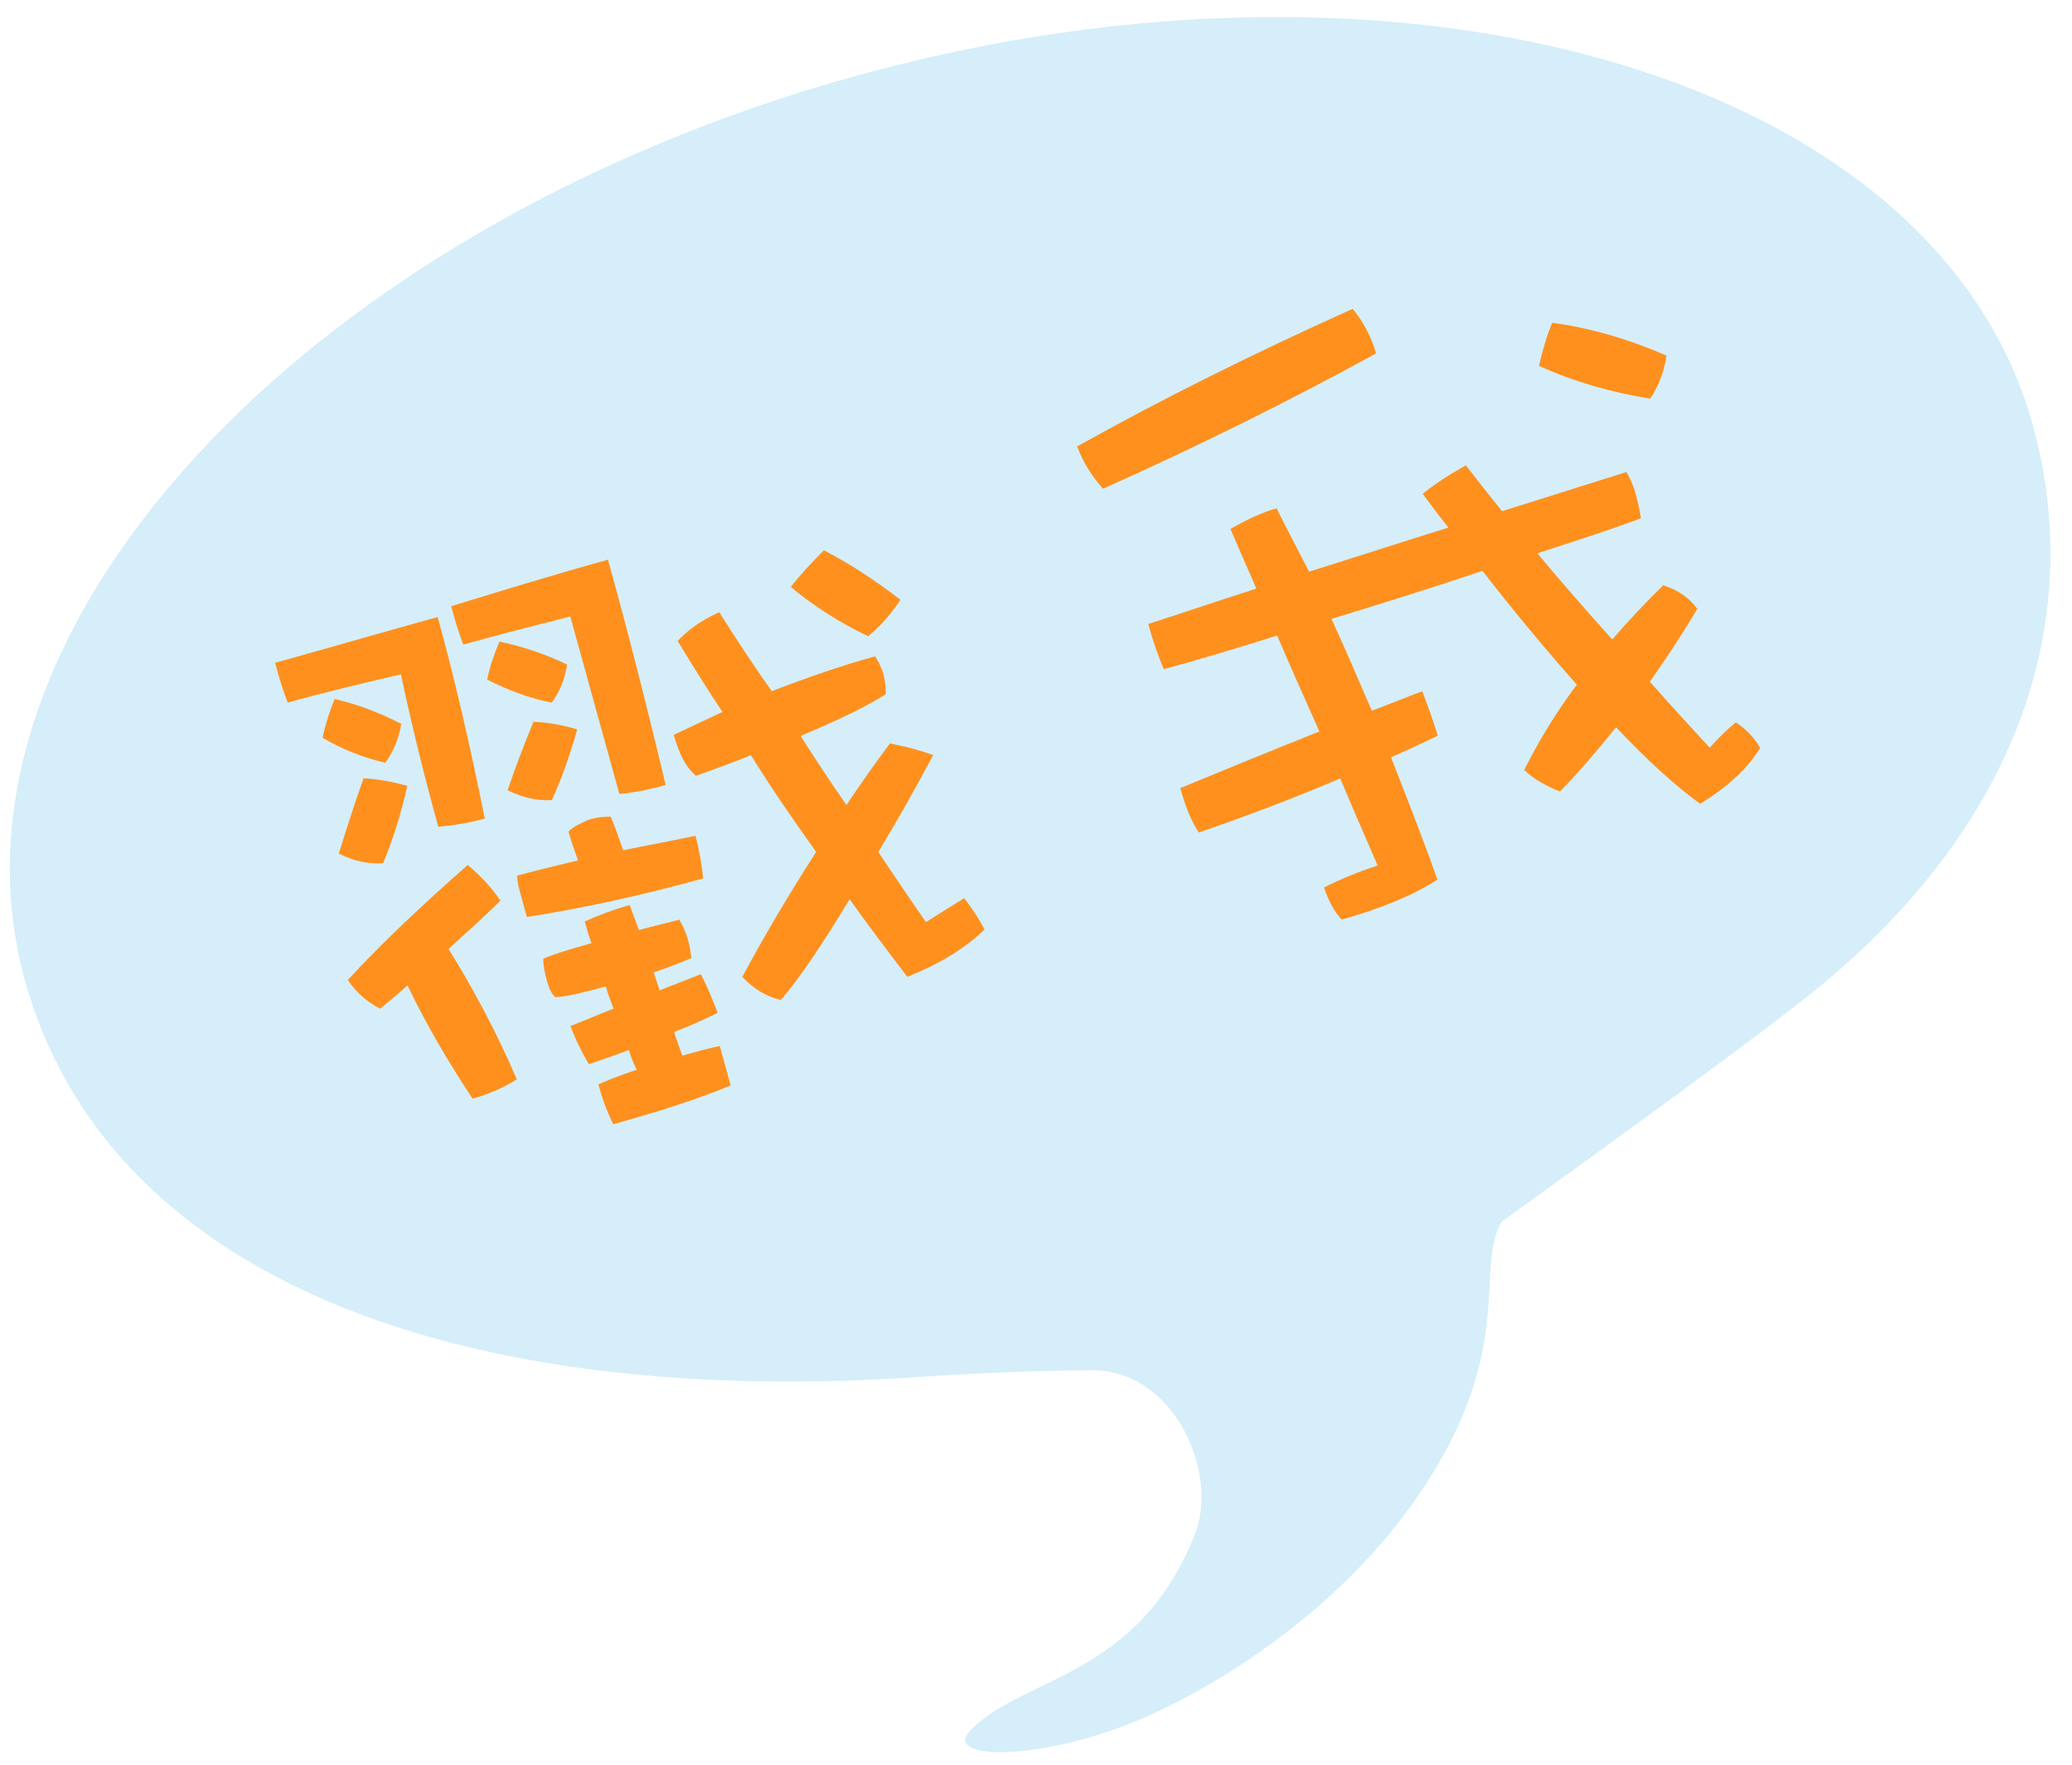 <?xml version="1.0" encoding="utf-8"?>
<!-- Generator: Adobe Illustrator 16.0.4, SVG Export Plug-In . SVG Version: 6.00 Build 0)  -->
<!DOCTYPE svg PUBLIC "-//W3C//DTD SVG 1.1//EN" "http://www.w3.org/Graphics/SVG/1.1/DTD/svg11.dtd">
<svg version="1.1" id="Layer_1" xmlns="http://www.w3.org/2000/svg" xmlns:xlink="http://www.w3.org/1999/xlink" x="0px" y="0px"
	 width="105.312px" height="89.667px" viewBox="0 0 105.312 89.667" enable-background="new 0 0 105.312 89.667"
	 xml:space="preserve">
<g>
	<path fill="#D5EEF9" d="M103.312,21.575C98.449,3.997,71.662-3.933,43.482,3.863C15.302,11.658-3.601,32.227,1.263,49.805
		c4.135,14.948,21.688,21.874,45.938,20.13c1.685-0.121,5.481-0.298,8.253-0.314c4.279-0.023,6.496,5.252,5.283,8.327
		c-2.891,7.326-8.74,7.217-11.406,9.969c-1.488,1.538,3.508,1.589,8.543-0.521c3.479-1.458,10.447-5.447,14.729-12.186
		c4.373-6.882,2.368-10.761,3.71-13.127c0.001-0.002,12.291-8.808,15.921-11.747C102.564,41.972,106.064,31.525,103.312,21.575z"/>
	<g>
		<path fill="#FF901E" d="M25.434,45.769c-0.911,0.892-1.808,1.699-2.638,2.448c1.294,2.079,2.46,4.272,3.473,6.628
			c-0.682,0.428-1.43,0.755-2.247,0.981c-1.233-1.856-2.364-3.78-3.31-5.756c-0.512,0.462-0.969,0.828-1.39,1.185
			c-0.652-0.339-1.226-0.82-1.644-1.463c1.783-1.931,3.846-3.86,6.095-5.84C24.45,44.524,25.017,45.126,25.434,45.769z
			 M24.639,41.595c-0.741,0.205-1.505,0.337-2.363,0.414c-0.729-2.634-1.361-5.215-1.9-7.742c-1.84,0.429-3.751,0.878-5.755,1.433
			c-0.28-0.722-0.465-1.39-0.639-2.021c2.708-0.75,5.443-1.546,8.264-2.326C23.117,34.507,23.903,37.924,24.639,41.595z
			 M20.703,39.928c-0.32,1.447-0.753,2.765-1.229,3.935c-0.746,0.047-1.506-0.102-2.254-0.495c0.381-1.224,0.787-2.494,1.258-3.822
			C19.208,39.583,19.969,39.731,20.703,39.928z M20.392,36.779c-0.113,0.75-0.405,1.43-0.812,1.981
			c-1.155-0.279-2.229-0.701-3.188-1.274c0.159-0.724,0.377-1.383,0.614-1.968C18.116,35.771,19.228,36.182,20.392,36.779z
			 M29.38,43.719c-0.181-0.508-0.352-0.981-0.484-1.464c0.182-0.209,0.531-0.386,1.03-0.604c0.52-0.144,0.873-0.162,1.117-0.149
			c0.239,0.572,0.441,1.156,0.631,1.702c1.171-0.244,2.389-0.461,3.671-0.736c0.185,0.667,0.306,1.393,0.399,2.166
			c-3.005,0.832-5.979,1.494-8.965,1.961l-0.317-1.15c-0.083-0.297-0.165-0.594-0.182-0.949
			C27.244,44.229,28.295,43.979,29.38,43.719z M29.719,46.821c0.712-0.317,1.47-0.606,2.286-0.833c0.159,0.436,0.32,0.87,0.47,1.269
			c0.779-0.216,1.458-0.363,2.052-0.527c0.155,0.276,0.333,0.626,0.436,0.997c0.093,0.334,0.137,0.641,0.182,0.949
			c-0.499,0.217-1.108,0.466-1.915,0.729c0.103,0.371,0.223,0.657,0.294,0.917c0.721-0.279,1.407-0.549,2.092-0.818
			c0.323,0.59,0.581,1.237,0.86,1.959c-0.701,0.355-1.449,0.68-2.207,0.97c0.124,0.445,0.262,0.807,0.413,1.204
			c0.814-0.225,1.447-0.4,1.901-0.486l0.555,2.004c-1.433,0.595-3.404,1.26-5.967,1.969c-0.354-0.7-0.575-1.358-0.76-2.026
			c0.499-0.218,1.146-0.477,1.952-0.74c-0.177-0.35-0.316-0.711-0.398-1.008c-0.721,0.28-1.379,0.501-2.036,0.724
			c-0.302-0.515-0.636-1.143-0.935-1.938c0.72-0.279,1.469-0.606,2.189-0.885c-0.139-0.362-0.289-0.759-0.392-1.131l-0.148,0.042
			c-1.077,0.298-1.866,0.477-2.417,0.509c-0.209-0.182-0.339-0.505-0.441-0.876c-0.103-0.372-0.168-0.753-0.176-1.07
			c0.352-0.177,1.192-0.45,2.456-0.799C29.924,47.562,29.821,47.191,29.719,46.821z M33.834,39.89
			c-0.707,0.195-1.495,0.374-2.354,0.451l-2.494-9.015c-1.716,0.435-3.546,0.901-5.437,1.424c-0.269-0.684-0.453-1.353-0.617-1.946
			c2.576-0.792,5.228-1.606,7.971-2.365C31.889,32.001,32.873,35.843,33.834,39.89z M29.335,37.061
			c-0.358,1.298-0.786,2.495-1.283,3.59c-0.783,0.057-1.516-0.14-2.253-0.495c0.373-1.102,0.812-2.263,1.314-3.48
			C27.879,36.705,28.64,36.854,29.335,37.061z M28.823,33.768c-0.111,0.75-0.377,1.382-0.782,1.934
			c-1.183-0.232-2.258-0.653-3.28-1.17c0.133-0.675,0.36-1.297,0.625-1.93C26.532,32.844,27.67,33.208,28.823,33.768z
			 M47.432,38.366c-0.893,1.684-1.832,3.342-2.793,4.926c0.815,1.212,1.631,2.425,2.425,3.563c0.58-0.36,1.223-0.778,1.94-1.216
			c0.365,0.458,0.706,0.963,1.038,1.59c-0.976,0.949-2.272,1.747-3.928,2.404c-1.005-1.32-2.008-2.639-2.929-3.942
			c-1.426,2.351-2.588,4.07-3.496,5.12c-0.771-0.186-1.396-0.572-1.961-1.174c1.159-2.158,2.415-4.263,3.754-6.351
			c-1.171-1.633-2.303-3.277-3.315-4.914c-0.898,0.367-1.842,0.708-2.786,1.05c-0.515-0.417-0.869-1.118-1.136-2.083
			c0.852-0.396,1.662-0.78,2.475-1.164c-0.814-1.213-1.546-2.409-2.276-3.604c0.492-0.536,1.188-1.048,2.113-1.463
			c0.855,1.36,1.749,2.711,2.668,4.015c1.804-0.699,3.554-1.303,5.261-1.775c0.156,0.277,0.314,0.553,0.406,0.886
			c0.113,0.408,0.13,0.763,0.127,1.042c-0.882,0.564-2.32,1.282-4.326,2.117c0.776,1.224,1.534,2.372,2.328,3.509
			c0.738-1.083,1.45-2.118,2.211-3.128C46.075,37.942,46.81,38.139,47.432,38.366z M45.768,30.478
			c-0.45,0.684-0.995,1.313-1.644,1.853c-1.476-0.71-2.785-1.546-3.931-2.507c0.472-0.61,1.027-1.203,1.683-1.863
			C43.276,28.69,44.55,29.537,45.768,30.478z"/>
		<path fill="#FF901E" d="M69.937,17.961c-4.578,2.505-9.184,4.777-13.875,6.874c-0.577-0.64-1.016-1.356-1.314-2.153
			c4.255-2.376,8.924-4.706,14.003-6.989C69.288,16.343,69.7,17.107,69.937,17.961z M83.124,25.057
			c0.175,0.631,0.249,1.049,0.274,1.282c-1.741,0.642-3.5,1.208-5.261,1.775c1.136,1.363,2.425,2.844,3.807,4.379
			c0.819-0.946,1.683-1.863,2.593-2.755c0.792,0.261,1.344,0.667,1.731,1.199c-0.789,1.337-1.609,2.562-2.412,3.703
			c0.99,1.123,2.017,2.237,3.044,3.352c0.428-0.478,0.865-0.918,1.323-1.285c0.483,0.306,0.925,0.743,1.237,1.296
			c-0.601,1.005-1.614,1.965-3.048,2.839c-1.2-0.866-2.633-2.147-4.273-3.89c-0.952,1.182-1.886,2.28-2.852,3.265
			c-0.715-0.281-1.333-0.629-1.819-1.094c0.747-1.486,1.626-2.927,2.676-4.335c-1.45-1.635-3.059-3.547-4.797-5.782
			c-2.556,0.866-5.094,1.649-7.671,2.442c0.711,1.56,1.374,3.094,2.048,4.665c0.872-0.32,1.694-0.667,2.563-0.988
			c0.299,0.796,0.588,1.554,0.783,2.26c-0.812,0.385-1.586,0.757-2.371,1.095c0.818,2.091,1.615,4.107,2.359,6.217
			c-1.187,0.768-2.795,1.452-4.872,2.027c-0.345-0.383-0.647-0.899-0.89-1.631c0.912-0.453,1.808-0.82,2.726-1.114
			c-0.653-1.496-1.306-2.994-1.902-4.426c-2.394,1.021-4.78,1.921-7.188,2.747c-0.407-0.606-0.696-1.365-0.942-2.255
			c2.366-0.975,4.732-1.949,7.071-2.876c-0.73-1.635-1.465-3.269-2.147-4.878c-1.909,0.608-3.829,1.179-5.757,1.712
			c-0.315-0.711-0.569-1.479-0.796-2.296c1.761-0.567,3.587-1.191,5.494-1.798c-0.437-0.999-0.882-2.034-1.317-3.032
			c0.828-0.469,1.604-0.842,2.346-1.048c0.541,1.089,1.118,2.167,1.649,3.219c2.278-0.71,4.661-1.489,7.089-2.241
			c-0.424-0.522-0.867-1.118-1.312-1.713c0.586-0.482,1.33-0.968,2.196-1.448c0.559,0.725,1.176,1.513,1.84,2.328
			c2.06-0.649,4.191-1.319,6.322-1.989C82.823,24.262,83.001,24.612,83.124,25.057z M84.704,18.069
			c-0.127,0.834-0.408,1.551-0.831,2.188c-2.007-0.324-3.918-0.874-5.655-1.671c0.187-0.77,0.384-1.504,0.674-2.183
			C80.841,16.661,82.798,17.238,84.704,18.069z"/>
	</g>
</g>
</svg>
